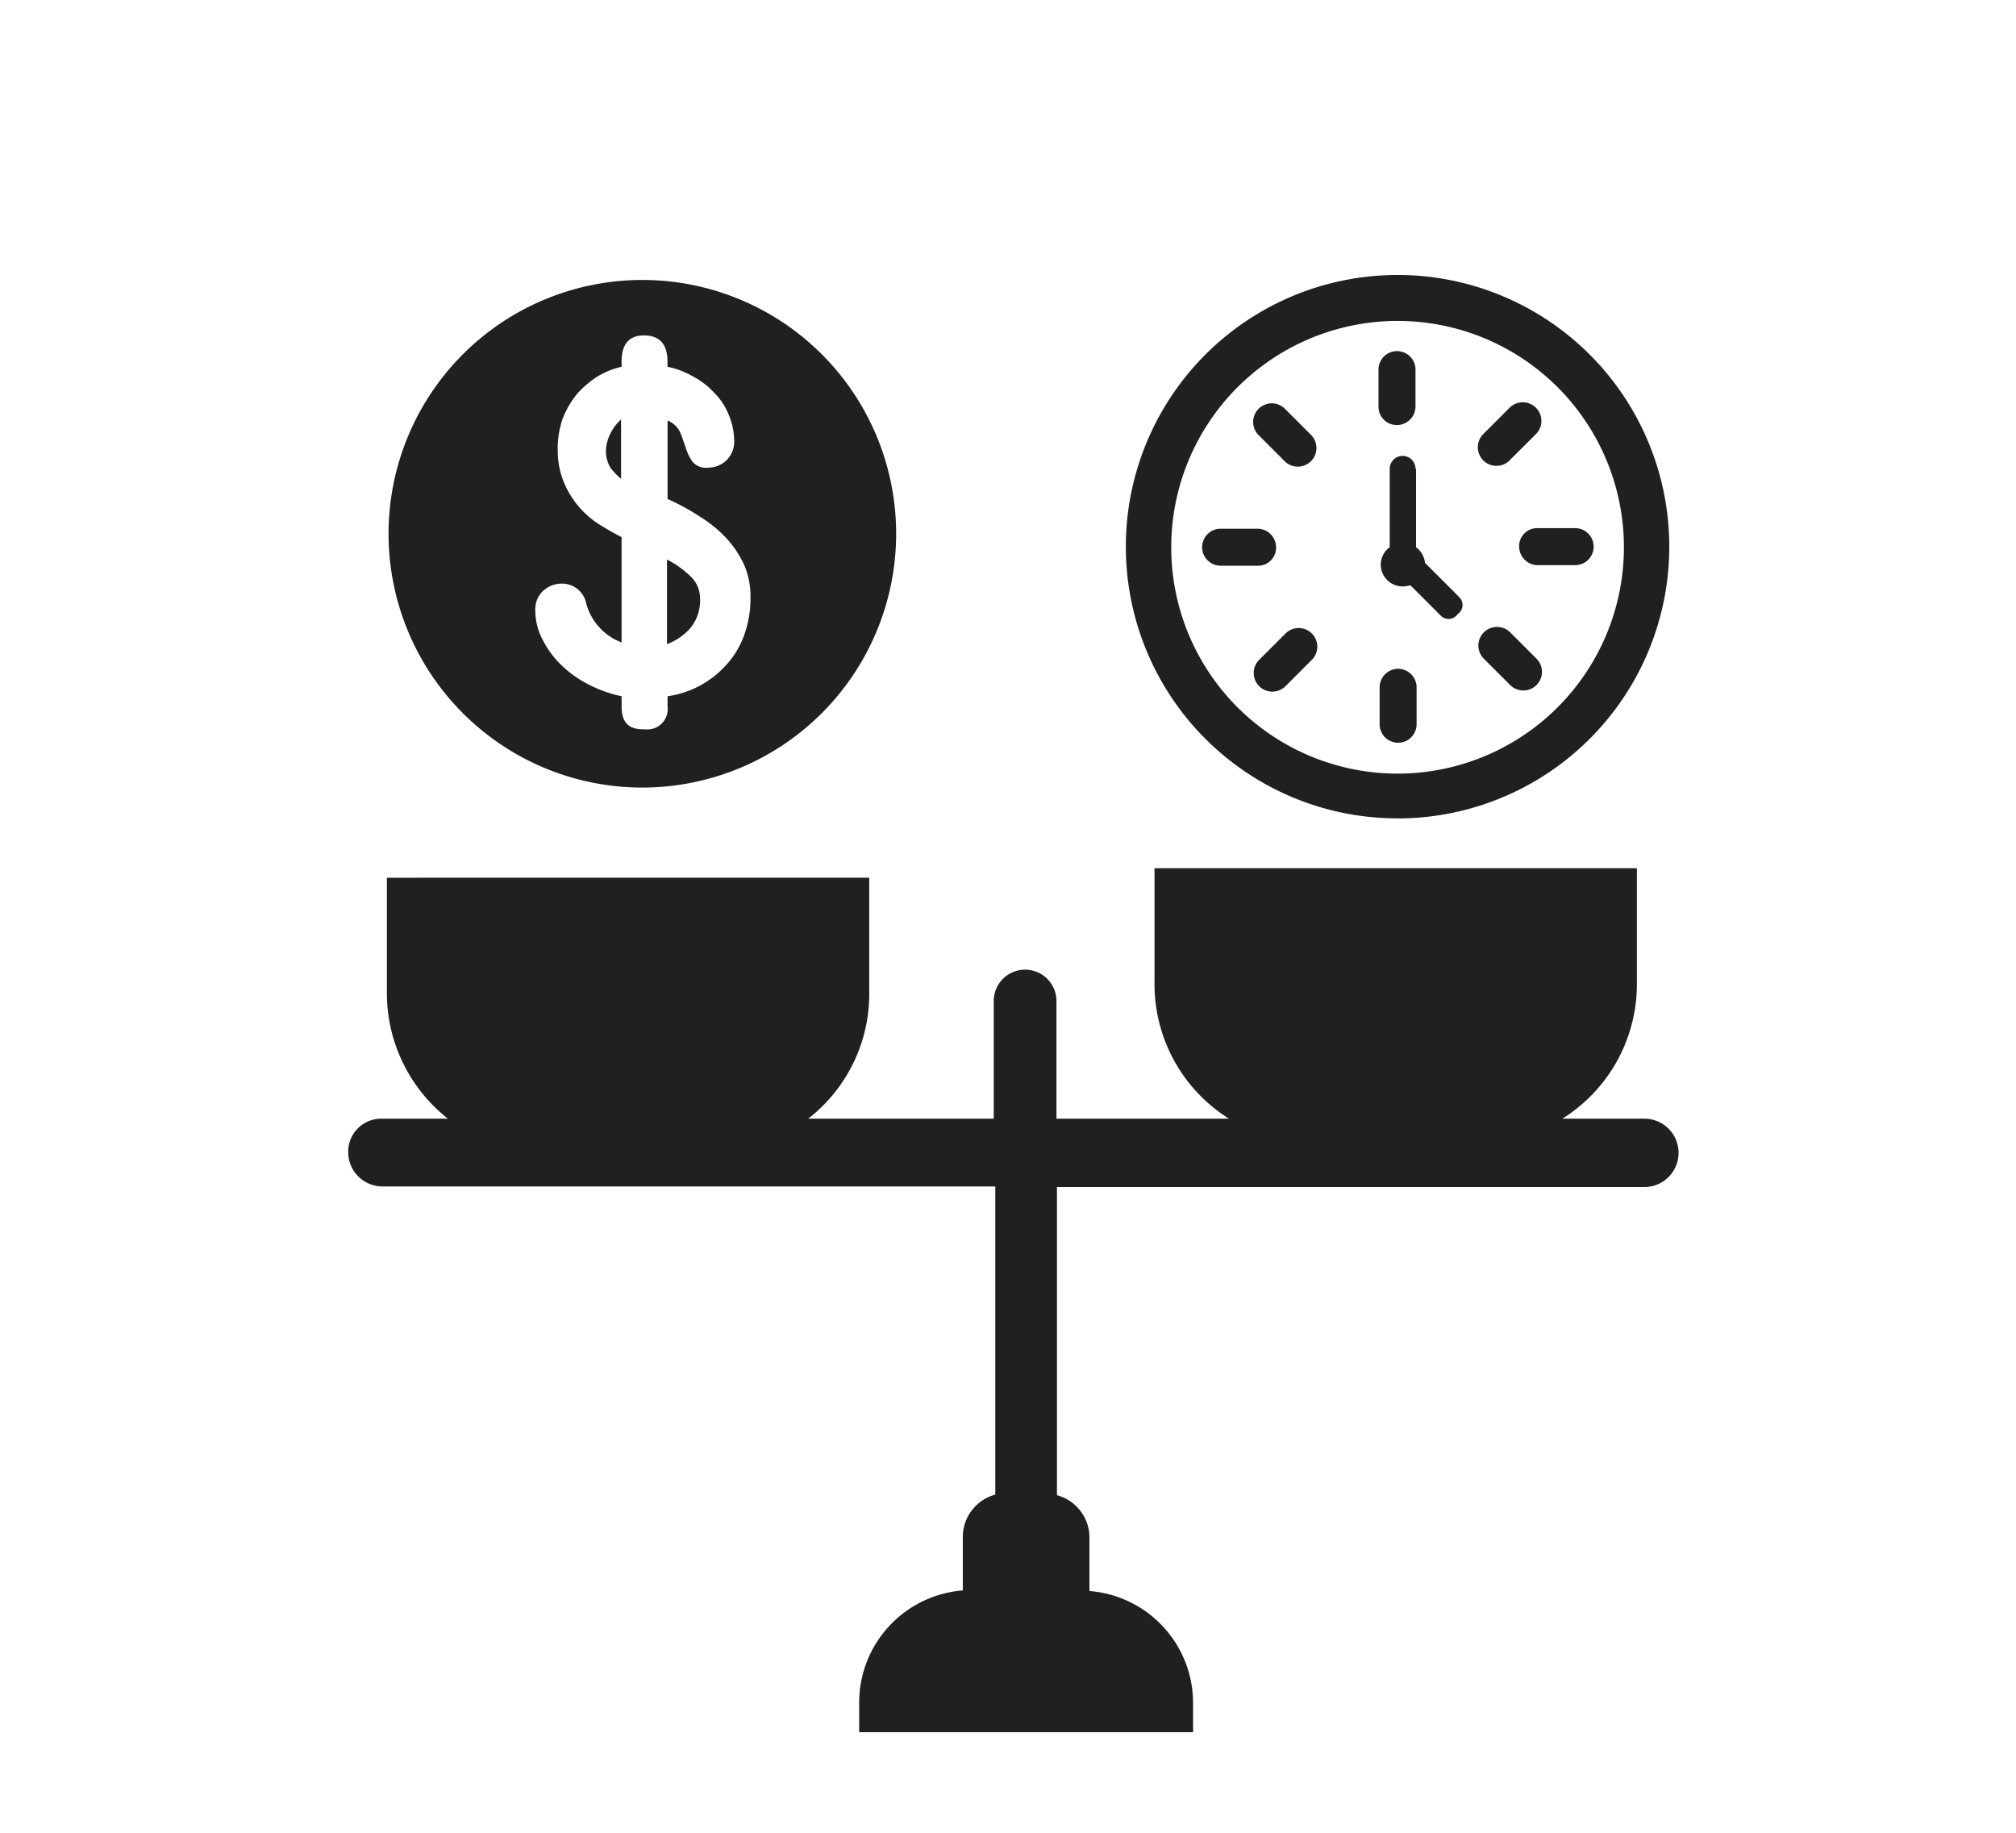 <svg id="NewGroup0-32" xmlns="http://www.w3.org/2000/svg" width="110" height="100" viewBox="-14 -15 100 100">
  <g id="Group_212" data-name="Group 212">
    <path id="Path_358" data-name="Path 358" d="M715.12,354.078a1.872,1.872,0,0,0,1.865,1.865h33.442v16.813a2.393,2.393,0,0,0-1.773,2.293v2.935A6.135,6.135,0,0,0,743,384.1v1.62h18.219v-1.59a6.133,6.133,0,0,0-5.655-6.114v-2.935a2.393,2.393,0,0,0-1.773-2.293V355.974H785.8a1.865,1.865,0,1,0,0-3.729h-4.432a8.656,8.656,0,0,0,4.066-7.367v-6.3h-26.32v6.3a8.656,8.656,0,0,0,4.066,7.367h-9.415v-6.419a1.712,1.712,0,1,0-3.424,0v6.419H740.217a8.62,8.62,0,0,0,3.332-6.847v-6.3H717.23v6.3a8.711,8.711,0,0,0,3.332,6.847h-3.7a1.8,1.8,0,0,0-1.743,1.834Z" transform="translate(-715.12 -306.207)" fill="#202020"/>
    <path id="Path_359" data-name="Path 359" d="M743.826,330.5a12.35,12.35,0,1,1-12.35,12.35,12.355,12.355,0,0,1,12.35-12.35Zm0,27.145A14.826,14.826,0,1,0,729,342.816a14.82,14.82,0,0,0,14.826,14.826Z" transform="translate(-686.57 -327.99)" fill="#202020"/>
    <path id="Path_360" data-name="Path 360" d="M734.519,333.385a1.018,1.018,0,0,0,1.009-1.009v-2.018a1.009,1.009,0,0,0-2.018,0v2.018a1,1,0,0,0,1.009,1.009Z" transform="translate(-677.294 -325.193)" fill="#202020"/>
    <path id="Path_361" data-name="Path 361" d="M737.017,333.434,738.454,332a1.016,1.016,0,1,0-1.437-1.437L735.581,332a1.016,1.016,0,0,0,1.437,1.437Z" transform="translate(-673.648 -323.316)" fill="#202020"/>
    <path id="Path_362" data-name="Path 362" d="M736.02,333.52a1.018,1.018,0,0,0,1.009,1.009h2.017a1.009,1.009,0,1,0,0-2.017h-2.017a.98.98,0,0,0-1.009,1.009Z" transform="translate(-672.131 -318.694)" fill="#202020"/>
    <path id="Path_363" data-name="Path 363" d="M737.027,334.571a1.016,1.016,0,0,0-1.437,1.437l1.437,1.437a1.016,1.016,0,1,0,1.437-1.437l-1.437-1.437Z" transform="translate(-673.627 -315.068)" fill="#202020"/>
    <path id="Path_364" data-name="Path 364" d="M734.539,335.02a1.018,1.018,0,0,0-1.009,1.009v2.017a1.009,1.009,0,0,0,2.018,0v-2.017a1.018,1.018,0,0,0-1.009-1.009Z" transform="translate(-677.253 -313.53)" fill="#202020"/>
    <path id="Path_365" data-name="Path 365" d="M733.017,334.591l-1.437,1.437a1.016,1.016,0,0,0,1.437,1.437l1.437-1.437a1.016,1.016,0,0,0-1.437-1.437Z" transform="translate(-681.875 -315.026)" fill="#202020"/>
    <path id="Path_366" data-name="Path 366" d="M734.4,333.529a1.018,1.018,0,0,0-1.009-1.009h-2.017a1.009,1.009,0,0,0,0,2.018h2.017a.98.98,0,0,0,1.009-1.009Z" transform="translate(-683.773 -318.672)" fill="#202020"/>
    <path id="Path_367" data-name="Path 367" d="M733.007,333.454a1.016,1.016,0,0,0,1.436-1.437l-1.436-1.437a1.016,1.016,0,0,0-1.437,1.437l1.437,1.437Z" transform="translate(-681.896 -323.275)" fill="#202020"/>
    <path id="Path_368" data-name="Path 368" d="M735.445,331.923a.7.7,0,1,0-1.406,0v4.28a1.174,1.174,0,0,0-.489.948,1.194,1.194,0,0,0,1.192,1.192,2.072,2.072,0,0,0,.428-.061l1.651,1.651a.591.591,0,0,0,.856,0l.153-.153a.591.591,0,0,0,0-.856l-1.865-1.865a1.237,1.237,0,0,0-.489-.856v-4.28Z" transform="translate(-677.211 -321.346)" fill="#202020"/>
    <path id="Path_369" data-name="Path 369" d="M722.094,336.8a2.4,2.4,0,0,0,.52-1.62,1.646,1.646,0,0,0-.52-1.192,5.316,5.316,0,0,0-1.284-.917v4.616a3.226,3.226,0,0,0,1.284-.886Z" transform="translate(-703.416 -317.541)" fill="#202020"/>
    <path id="Path_370" data-name="Path 370" d="M719.965,331.334a2.29,2.29,0,0,0-.245.917,1.739,1.739,0,0,0,.245.948,3.631,3.631,0,0,0,.581.611v-3.24a2.519,2.519,0,0,0-.581.764Z" transform="translate(-705.658 -322.683)" fill="#202020"/>
    <path id="Path_371" data-name="Path 371" d="M728.557,351.374v-.581a7.1,7.1,0,0,1-1.865-.673,6.123,6.123,0,0,1-1.5-1.1,5.168,5.168,0,0,1-.978-1.376,3.407,3.407,0,0,1-.367-1.528,1.365,1.365,0,0,1,.458-1.1,1.482,1.482,0,0,1,.948-.367,1.342,1.342,0,0,1,1.376,1.1,3.162,3.162,0,0,0,1.926,2.109v-5.747a14.8,14.8,0,0,1-1.376-.795,5.1,5.1,0,0,1-1.1-1.039,5.018,5.018,0,0,1-.734-1.314,4.675,4.675,0,0,1-.275-1.651,4.973,4.973,0,0,1,.275-1.681,5.119,5.119,0,0,1,.764-1.315,5.326,5.326,0,0,1,1.1-.948,4.307,4.307,0,0,1,1.345-.55v-.275c0-.948.4-1.437,1.223-1.437.856,0,1.284.489,1.284,1.437v.275a4.41,4.41,0,0,1,1.376.52,4.185,4.185,0,0,1,1.161.887,3.545,3.545,0,0,1,.795,1.192,3.782,3.782,0,0,1,.306,1.437,1.411,1.411,0,0,1-1.406,1.467.972.972,0,0,1-.856-.306,2.749,2.749,0,0,1-.367-.734c-.092-.275-.183-.55-.306-.856a1.267,1.267,0,0,0-.7-.673v4.28a11.956,11.956,0,0,1,1.743.948,6.816,6.816,0,0,1,1.437,1.162,5.692,5.692,0,0,1,.978,1.437,4.282,4.282,0,0,1,.367,1.773,5.982,5.982,0,0,1-.367,2.17,4.85,4.85,0,0,1-1.009,1.62,5.289,5.289,0,0,1-3.149,1.651v.55a1.116,1.116,0,0,1-1.253,1.253c-.856.03-1.254-.367-1.254-1.223Zm14.979-9.446a13.848,13.848,0,1,0-13.848,13.848,13.855,13.855,0,0,0,13.848-13.848Z" transform="translate(-713.639 -327.805)" fill="#202020"/>
  </g>
</svg>
